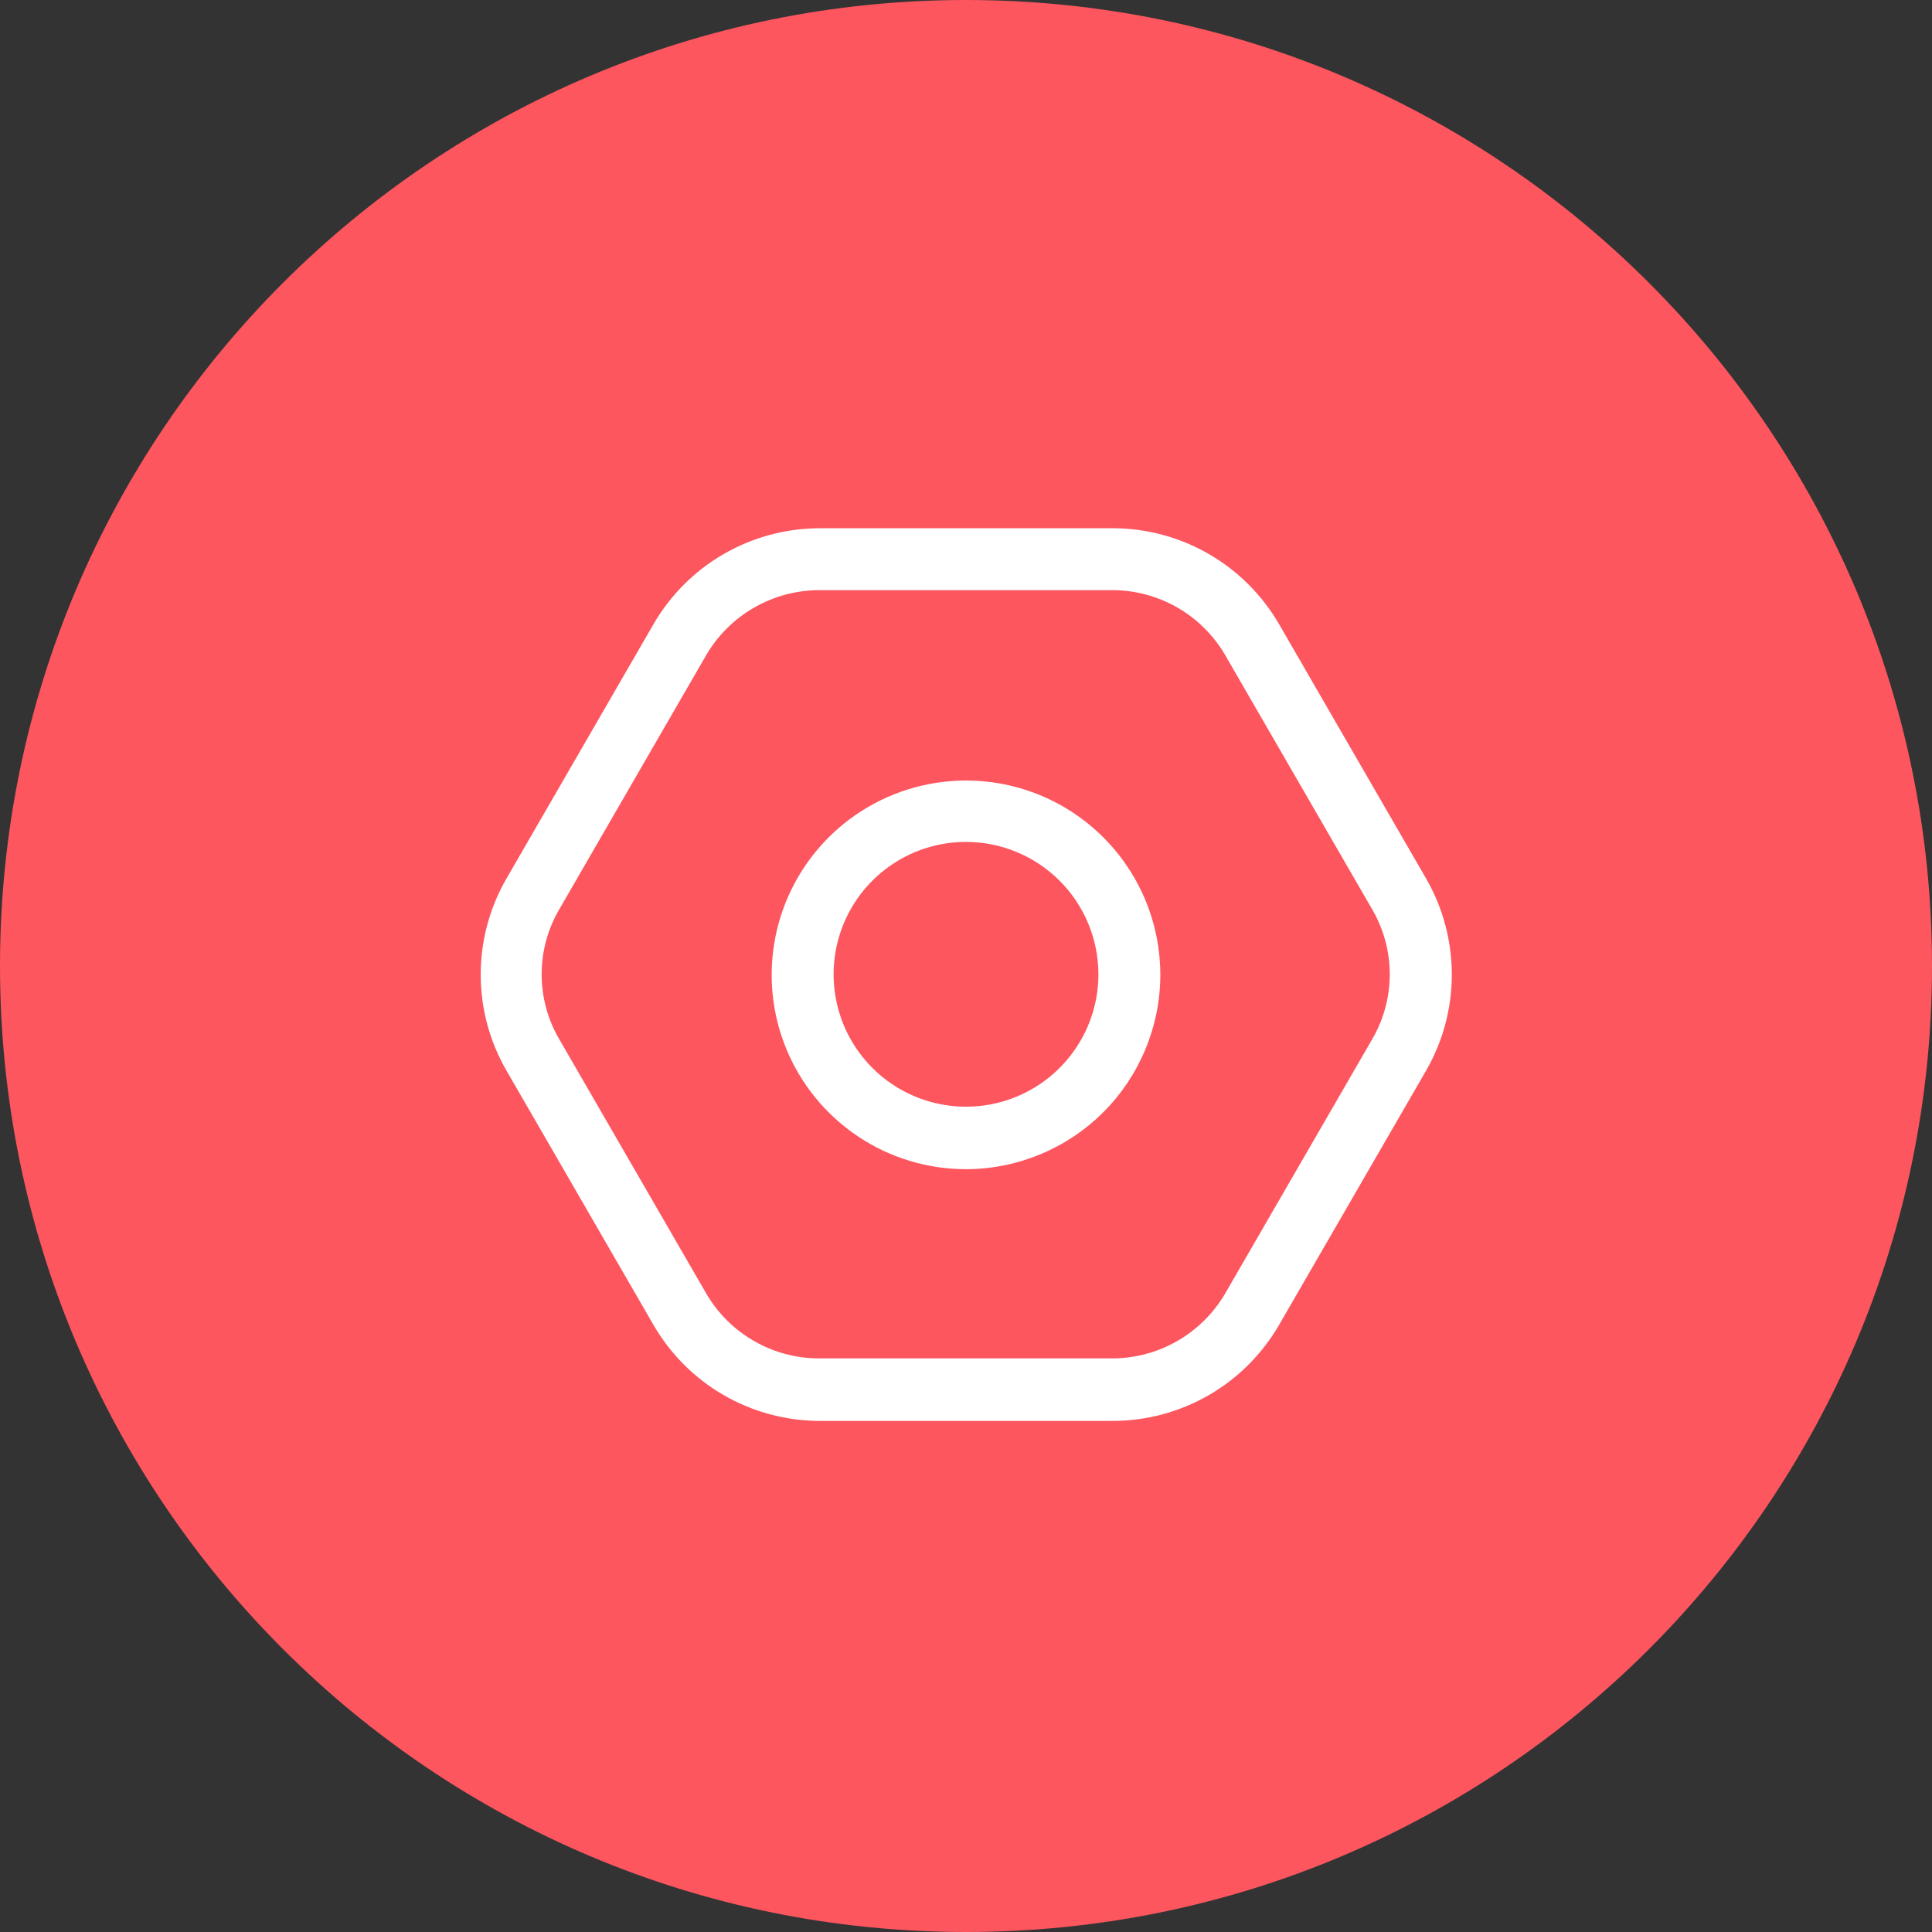 <svg width="48" height="48" viewBox="0 0 48 48" fill="none" xmlns="http://www.w3.org/2000/svg">
<rect x="0" y="0" width="48" height="48" fill="#333333" stroke="none"/>
<path d="M24 48C37.255 48 48 37.255 48 24C48 10.745 37.255 0 24 0C10.745 0 0 10.745 0 24C0 37.255 10.745 48 24 48Z" fill="#FD565F"/>
<path transform="translate(11 12.5)" d="M16.656 22.802H9.357C8.522 22.8 7.701 22.578 6.978 22.16C6.254 21.741 5.654 21.14 5.235 20.416L1.579 14.092C1.162 13.368 0.943 12.548 0.943 11.713C0.943 10.878 1.162 10.058 1.579 9.334L5.235 3.009C5.654 2.286 6.254 1.685 6.978 1.266C7.701 0.848 8.522 0.626 9.357 0.624H16.656C17.492 0.626 18.312 0.848 19.036 1.266C19.759 1.685 20.36 2.286 20.779 3.009L24.435 9.334C24.851 10.058 25.07 10.878 25.07 11.713C25.07 12.548 24.851 13.368 24.435 14.092L20.779 20.416C20.36 21.14 19.759 21.741 19.036 22.16C18.312 22.578 17.492 22.8 16.656 22.802ZM9.343 2.162C8.778 2.165 8.223 2.315 7.733 2.597C7.243 2.879 6.834 3.284 6.548 3.772L2.892 10.097C2.607 10.585 2.457 11.14 2.457 11.706C2.457 12.271 2.607 12.827 2.892 13.315L6.548 19.64C6.833 20.128 7.241 20.534 7.732 20.816C8.222 21.099 8.778 21.248 9.343 21.249H16.642C17.208 21.247 17.763 21.097 18.253 20.815C18.743 20.532 19.151 20.128 19.437 19.64L23.094 13.315C23.378 12.827 23.528 12.271 23.528 11.706C23.528 11.14 23.378 10.585 23.094 10.097L19.437 3.772C19.152 3.283 18.744 2.878 18.254 2.595C17.763 2.313 17.208 2.164 16.642 2.162H9.343Z" fill="white"/>
<path transform="translate(19 18.5)" d="M5 10.548C4.045 10.548 3.112 10.265 2.318 9.735C1.524 9.204 0.905 8.45 0.539 7.568C0.174 6.686 0.078 5.715 0.265 4.778C0.451 3.842 0.911 2.981 1.586 2.306C2.261 1.631 3.122 1.171 4.058 0.985C4.995 0.798 5.966 0.894 6.848 1.259C7.73 1.625 8.484 2.244 9.015 3.038C9.545 3.832 9.828 4.765 9.828 5.72C9.826 7 9.317 8.227 8.412 9.132C7.507 10.037 6.28 10.546 5 10.548ZM5 2.417C4.35 2.417 3.714 2.609 3.173 2.971C2.632 3.332 2.21 3.846 1.961 4.447C1.712 5.048 1.647 5.71 1.774 6.348C1.901 6.986 2.214 7.572 2.674 8.032C3.134 8.492 3.72 8.805 4.358 8.932C4.996 9.059 5.658 8.994 6.259 8.745C6.86 8.496 7.374 8.074 7.735 7.533C8.097 6.993 8.29 6.357 8.29 5.706C8.289 4.834 7.942 3.998 7.325 3.381C6.709 2.764 5.872 2.417 5 2.417Z" fill="white"/>
</svg>
